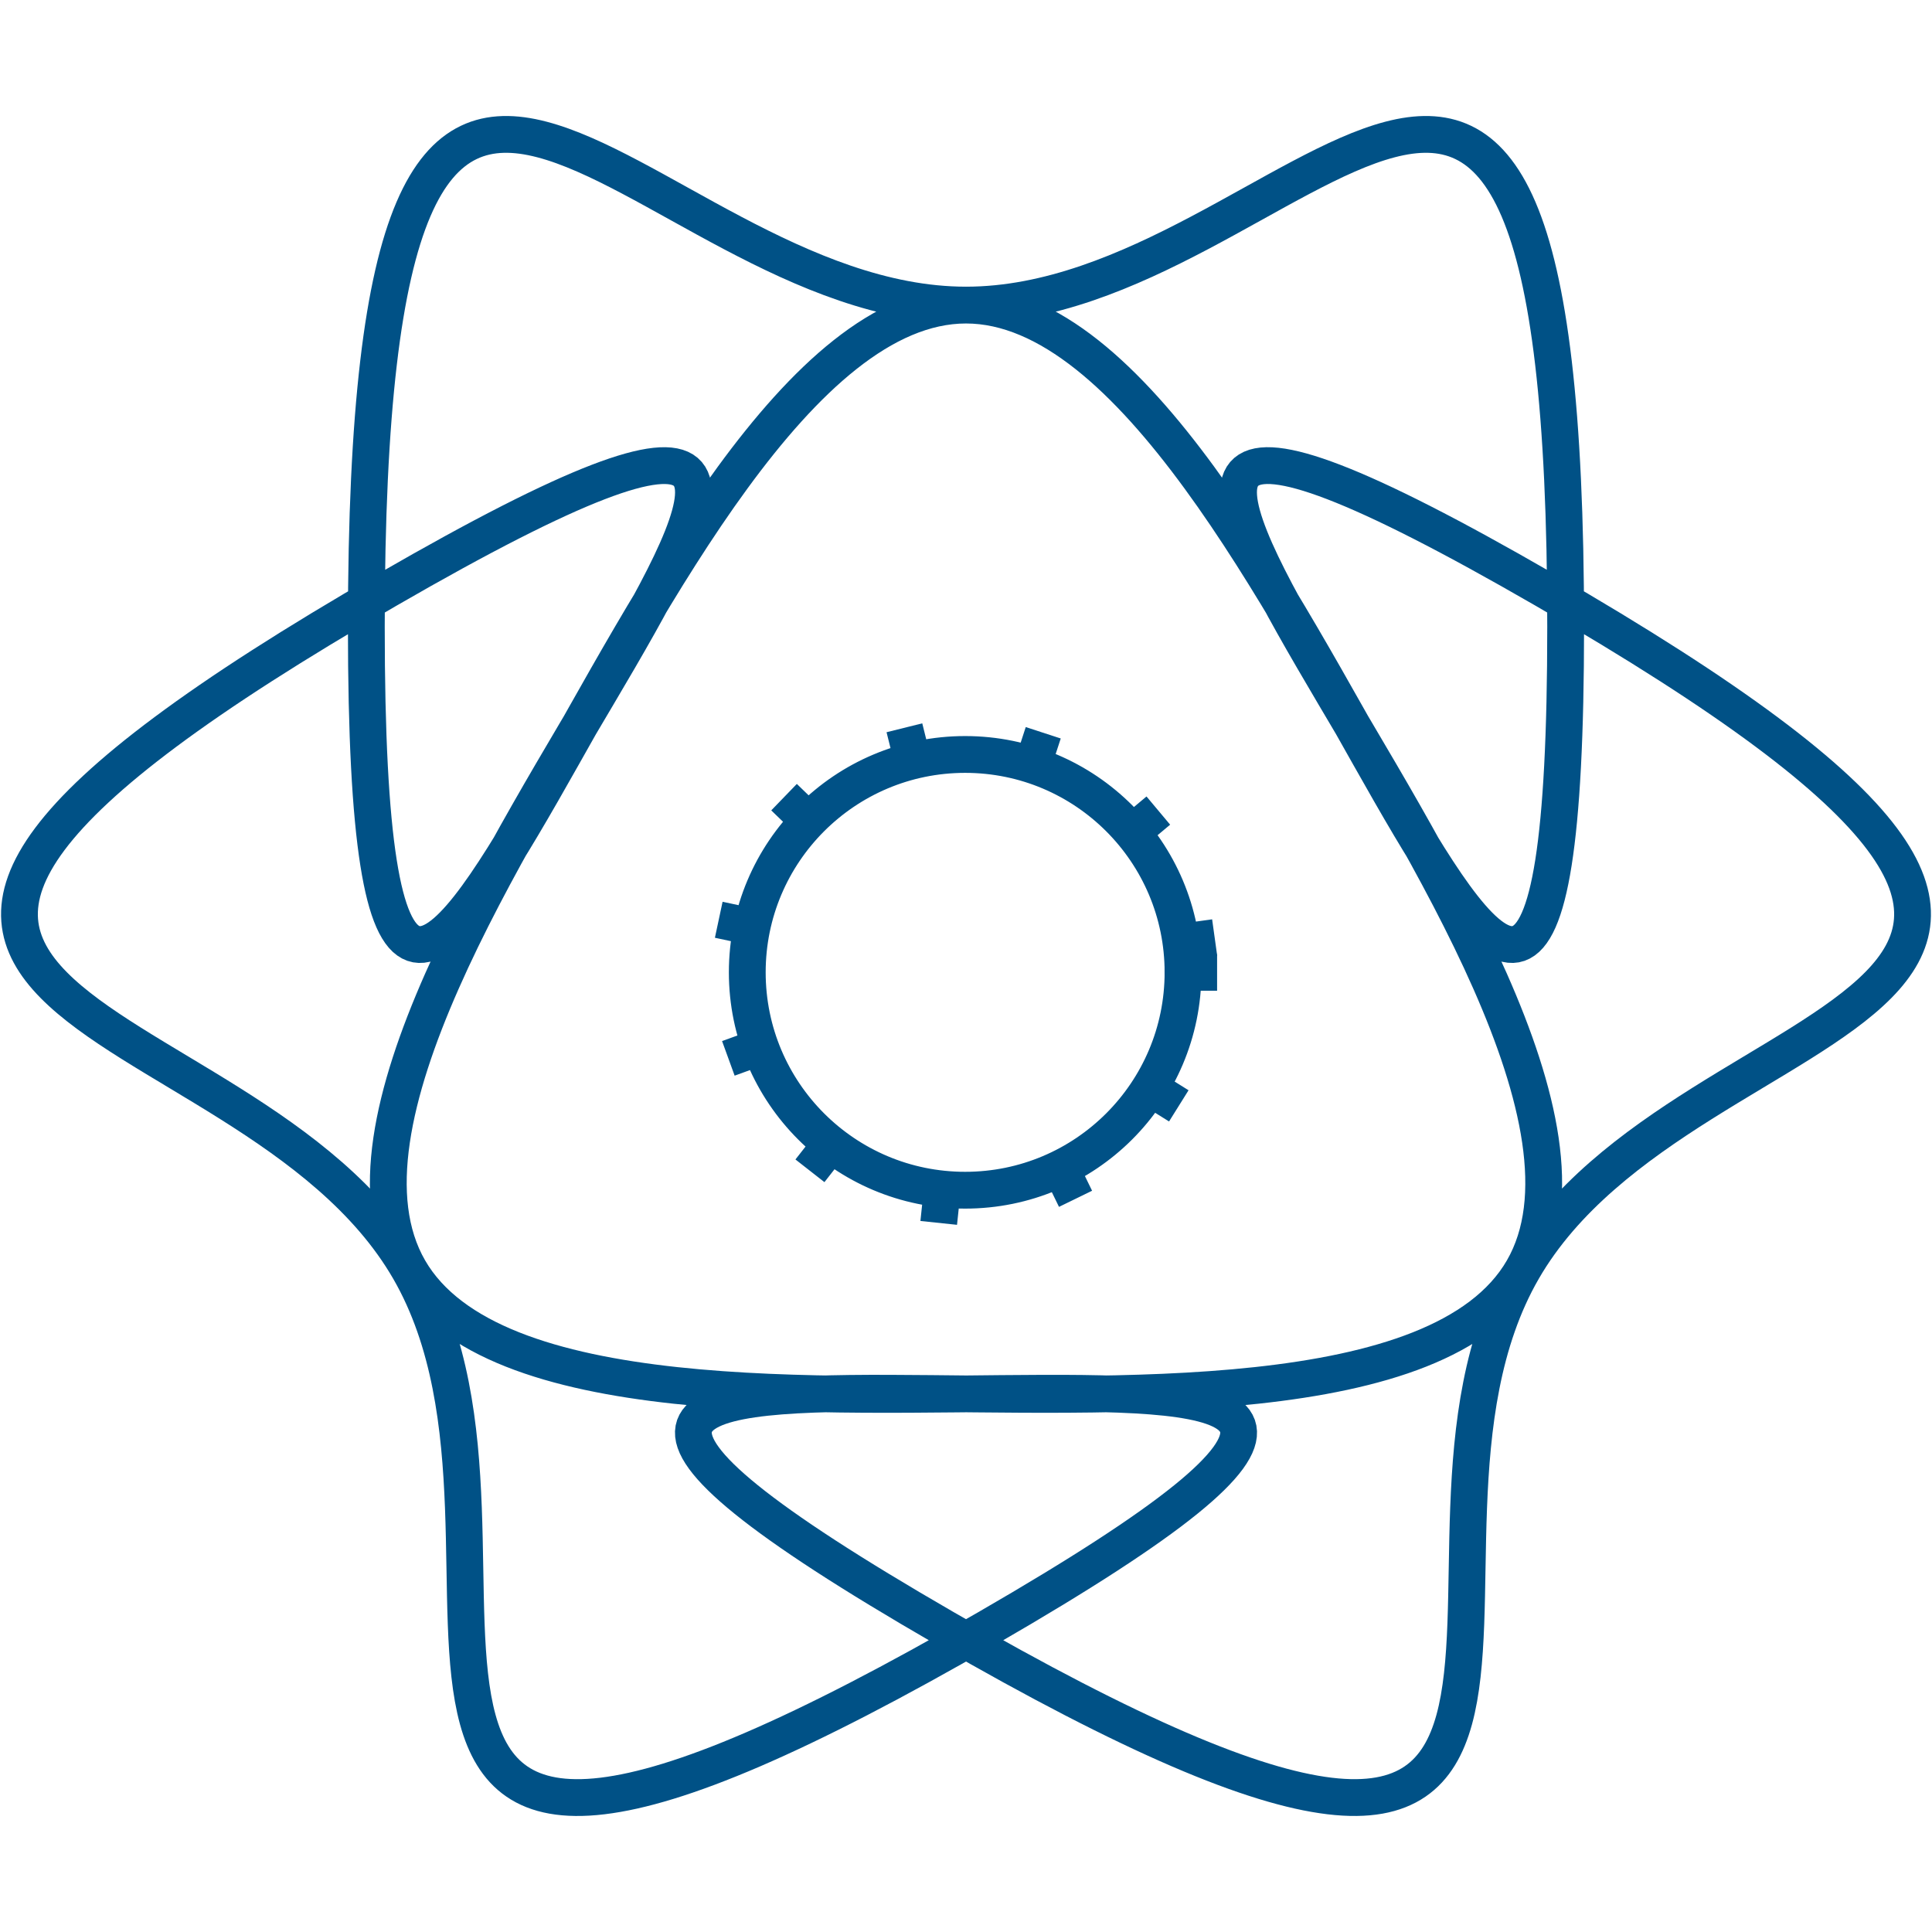 <?xml version="1.0" encoding="UTF-8" standalone="no"?>
<!-- Created with Inkscape (http://www.inkscape.org/) -->

<svg
   width="210mm"
   height="210mm"
   viewBox="0 0 210 210"
   version="1.1"
   id="svg1"
   xmlns="http://www.w3.org/2000/svg"
   xmlns:svg="http://www.w3.org/2000/svg">
  <defs
     id="defs1" />
  <g
     id="layer1">
    <g
       id="g1"
       transform="translate(-2.5375609e-4,-45.449)">
      <g
         id="g2">
        <path
           d="m 96.455,92.138 c -35.998,-5.6e-4 -65.181,-59.642 -65.181,34.945 2.3e-5,94.587 29.182,-34.944 65.181,-34.945 35.998,-9e-5 65.18,129.532 65.18,34.945 -4e-5,-94.587 -29.182,-34.945 -65.18,-34.945 z M 35.929,196.973 c 17.999,31.176 -19.061,86.269 62.854,38.976 81.915,-47.294 -44.854,-7.8 -62.854,-38.976 -17.999,-31.175 79.588,-121.213 -2.327,-73.92 -81.914,47.293 -15.672,42.745 2.327,73.92 z m 121.053,0 c 18,-31.175 84.242,-26.627 2.327,-73.921 -81.915,-47.294 15.672,42.745 -2.327,73.921 -17.999,31.175 -144.768,-8.318 -62.853,38.975 81.914,47.293 44.854,-7.8 62.853,-38.975 z"
           style="opacity:1;fill:none;fill-opacity:1;stroke:#005186;stroke-width:4;stroke-dasharray:none;stroke-opacity:1"
           id="path43"
           transform="translate(8.545,-13.528)" />
      </g>
    </g>
    <path
       style="opacity:1;fill:none;fill-opacity:1;stroke:#005186;stroke-width:4;stroke-dasharray:none;stroke-opacity:1"
       id="path70"
       d="m 128.682,148.5 c 0,13.079 -10.603,23.682 -23.682,23.682 -13.079,0 -23.682,-10.603 -23.682,-23.682 0,-13.079 10.603,-23.682 23.682,-23.682 13.079,0 23.682,10.603 23.682,23.682 h 3.704 m -3.852,2.64 1.841,0.206 m -2.282,2.401 1.806,0.41 m -2.535,2.132 1.749,0.609 m -2.757,1.836 1.67,0.8 m -2.944,1.517 3.141,1.963 m -4.666,0.197 1.451,1.151 m -3.207,0.827 1.314,1.305 m -3.279,0.464 1.16,1.444 m -3.311,0.095 0.992,1.564 m -3.301,-0.274 1.623,3.33 m -4.061,-2.305 0.621,1.745 m -3.158,-0.999 0.422,1.803 m -3.027,-1.345 0.219,1.839 m -2.858,-1.674 0.012,1.852 m -2.654,-1.982 -0.388,3.684 m -2.222,-4.107 -0.398,1.809 m -2.148,-2.521 -0.598,1.753 m -1.854,-2.745 -0.789,1.675 m -1.536,-2.934 -0.971,1.577 m -1.2,-3.087 -2.282,2.918 m 0.293,-4.661 -1.296,1.323 m -0.486,-3.276 -1.436,1.17 m -0.117,-3.31 -1.557,1.002 m 0.252,-3.303 -1.659,0.823 m 0.619,-3.254 -3.481,1.265 m 2.719,-3.797 -1.8,0.434 m 1.325,-3.036 -1.838,0.231 m 1.655,-2.869 -1.852,0.025 m 1.964,-2.667 -1.843,-0.182 m 2.249,-2.431 -3.623,-0.773 m 4.318,-1.779 -1.757,-0.586 m 2.732,-1.872 -1.681,-0.778 m 2.924,-1.556 -1.583,-0.961 m 3.079,-1.22 -1.467,-1.131 m 3.196,-0.869 -2.663,-2.575 m 4.604,0.78 -1.179,-1.428 m 3.309,-0.14 -1.013,-1.551 m 3.304,0.23 -0.834,-1.654 m 3.258,0.597 -0.644,-1.736 m 3.171,0.957 -0.893,-3.595 m 3.491,3.102 -0.243,-1.836 m 2.88,1.636 -0.037,-1.852 m 2.68,1.947 0.17,-1.844 m 2.446,2.233 0.374,-1.814 m 2.182,2.492 1.148,-3.522 m 1.316,4.481 0.767,-1.686 m 1.575,2.913 0.95,-1.59 m 1.241,3.071 1.121,-1.474 m 0.891,3.19 1.279,-1.34 m 0.529,3.27 2.84,-2.378 m -1.259,4.497 1.544,-1.023 m -0.208,3.306 1.648,-0.845 m -0.576,3.262 1.732,-0.656 m -0.936,3.177 1.794,-0.458 m -1.284,3.053 3.669,-0.511 m -3.451,3.146 1.851,-0.049 m -1.843,0.681 h 3.704"
       transform="translate(-0.093,-42.811)" />
  </g>
</svg>
